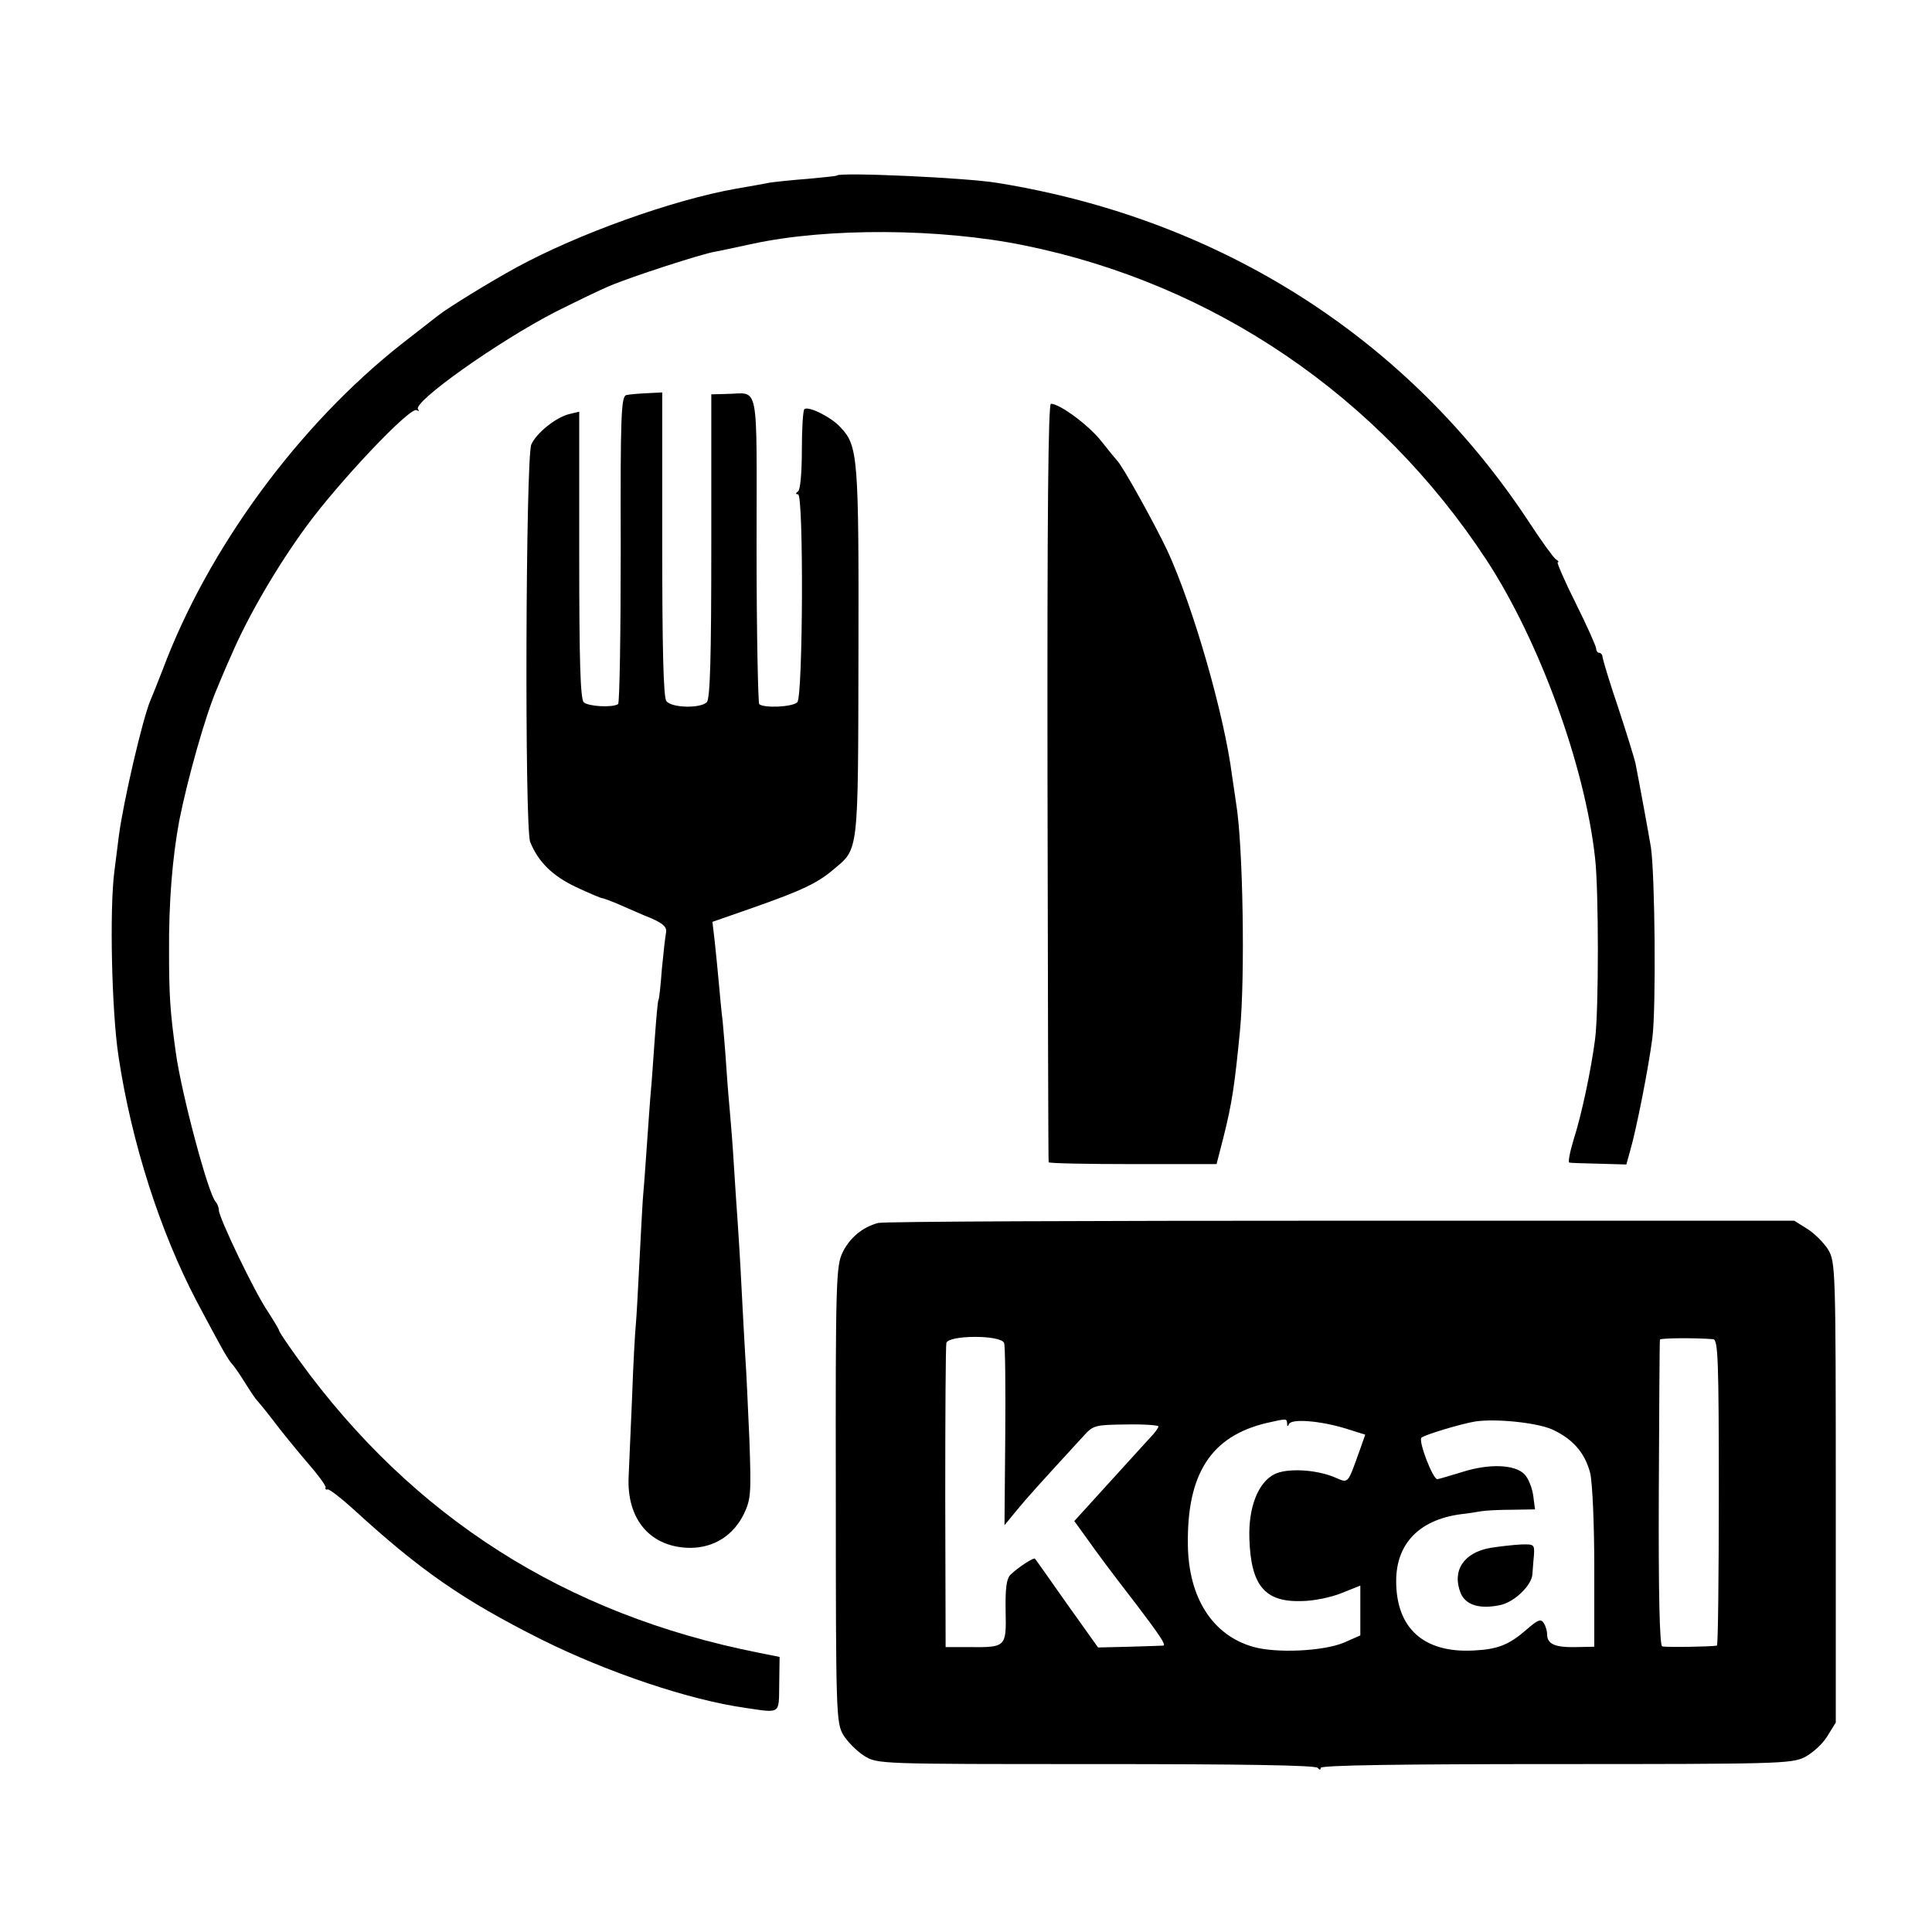 <?xml version="1.0" standalone="no"?>
<!DOCTYPE svg PUBLIC "-//W3C//DTD SVG 20010904//EN"
 "http://www.w3.org/TR/2001/REC-SVG-20010904/DTD/svg10.dtd">
<svg version="1.0" xmlns="http://www.w3.org/2000/svg"
 width="512pt" height="512pt" viewBox="0 0 512 512"
 preserveAspectRatio="xMidYMid meet">
<g transform="translate(0,512) scale(0.1,-0.1)"
fill="#000000" stroke="none">
<path d="M2218 4655 c-2 -2 -37 -5 -78 -9 -41 -3 -86 -8 -100 -10 -14 -3 -54
-10 -89 -16 -169 -30 -417 -119 -581 -208 -68 -37 -184 -108 -210 -129 -8 -6
-51 -40 -95 -74 -273 -215 -513 -541 -634 -864 -13 -33 -27 -69 -32 -80 -21
-49 -72 -269 -84 -360 -3 -22 -8 -65 -12 -95 -13 -101 -7 -371 11 -489 34
-227 110 -465 208 -651 69 -130 82 -153 95 -167 6 -7 21 -29 34 -50 13 -21 26
-40 29 -43 3 -3 23 -27 43 -53 20 -27 60 -76 89 -110 29 -33 52 -64 51 -69 -2
-4 1 -7 5 -5 5 1 36 -23 69 -53 177 -162 289 -240 498 -345 175 -87 391 -160
540 -181 95 -14 89 -18 90 63 l1 72 -55 11 c-512 101 -917 359 -1219 776 -29
40 -52 74 -52 77 0 3 -14 26 -30 51 -34 49 -130 249 -130 269 0 7 -4 17 -9 23
-19 20 -90 285 -105 394 -15 107 -18 152 -18 265 -1 135 9 253 27 350 22 111
70 281 100 350 7 17 24 58 39 91 44 102 119 231 197 338 87 119 276 319 293
309 6 -3 8 -3 4 2 -17 18 213 181 365 259 56 28 120 59 142 68 56 24 244 85
280 91 17 3 62 13 100 21 199 43 496 41 718 -4 504 -102 942 -400 1227 -835
139 -213 260 -543 287 -788 10 -84 10 -408 0 -482 -11 -83 -35 -197 -57 -266
-10 -33 -15 -60 -11 -60 3 -1 39 -2 79 -3 l72 -2 10 36 c17 59 49 221 59 300
10 77 7 433 -4 505 -6 36 -29 162 -41 223 -3 13 -23 78 -45 145 -23 67 -41
128 -42 135 0 6 -4 12 -9 12 -4 0 -8 5 -8 11 0 6 -24 60 -54 120 -30 60 -51
109 -48 109 4 0 2 4 -5 8 -6 4 -38 48 -70 97 -320 487 -816 804 -1408 900 -81
14 -417 29 -427 20z"/>
<path d="M1660 4073 c-14 -3 -16 -53 -15 -409 0 -223 -3 -408 -7 -410 -16 -10
-80 -6 -91 5 -9 9 -12 109 -12 391 l0 379 -25 -6 c-36 -8 -89 -51 -102 -81
-15 -37 -18 -1016 -3 -1053 21 -53 60 -91 122 -120 34 -16 65 -29 68 -29 3 0
25 -8 48 -18 23 -10 61 -27 84 -36 31 -14 41 -23 38 -38 -2 -10 -7 -54 -11
-96 -3 -42 -7 -79 -9 -82 -2 -3 -6 -50 -10 -105 -4 -55 -8 -116 -10 -135 -2
-19 -6 -80 -10 -135 -4 -55 -8 -116 -10 -135 -2 -19 -6 -98 -10 -175 -4 -77
-8 -156 -10 -175 -2 -19 -7 -107 -10 -195 -4 -88 -8 -181 -9 -207 -6 -116 59
-190 165 -190 62 1 112 33 140 89 19 40 20 54 15 197 -4 85 -8 185 -11 222 -2
38 -7 121 -10 184 -3 63 -8 140 -10 170 -2 30 -7 98 -10 150 -3 52 -8 113 -10
135 -2 22 -7 78 -10 125 -3 47 -8 103 -10 125 -3 22 -7 67 -10 100 -3 33 -8
83 -11 111 l-6 51 109 38 c128 45 170 65 212 101 67 56 65 38 66 574 1 517 -1
548 -47 597 -24 27 -84 57 -96 49 -4 -2 -7 -51 -7 -108 0 -60 -4 -106 -10
-110 -7 -5 -7 -8 0 -8 15 0 13 -536 -2 -551 -13 -13 -89 -16 -101 -5 -3 4 -7
189 -7 411 0 456 9 412 -80 411 l-40 -1 0 -402 c0 -295 -3 -405 -12 -414 -17
-17 -94 -15 -107 3 -8 10 -11 142 -11 417 l0 401 -40 -2 c-22 -1 -47 -3 -55
-5z"/>
<path d="M2776 3048 c1 -552 2 -1005 3 -1008 0 -3 101 -5 223 -5 l222 0 18 70
c23 91 30 139 44 283 14 144 8 494 -10 602 -2 14 -7 48 -11 75 -21 163 -103
447 -171 595 -33 70 -121 229 -134 240 -3 3 -21 25 -40 49 -32 42 -111 101
-135 101 -7 0 -10 -294 -9 -1002z"/>
<path d="M2327 1879 c-41 -11 -75 -39 -94 -78 -17 -35 -19 -73 -18 -642 0
-583 1 -605 20 -637 11 -18 36 -43 55 -55 35 -22 37 -22 615 -22 384 0 582 -3
587 -10 5 -6 8 -6 8 0 0 7 214 10 622 10 586 0 625 1 660 18 21 11 48 35 60
55 l23 37 0 610 c0 591 -1 611 -20 643 -11 18 -36 43 -55 55 l-35 22 -1202 0
c-661 0 -1212 -2 -1226 -6z m334 -318 c3 -7 4 -119 3 -248 l-2 -235 32 39 c27
33 64 74 178 198 25 28 31 29 112 30 47 1 86 -2 86 -5 0 -4 -10 -18 -23 -31
-12 -13 -62 -68 -111 -122 l-89 -98 34 -47 c30 -42 51 -71 132 -176 60 -79 78
-106 70 -107 -4 0 -45 -2 -90 -3 l-83 -2 -82 115 c-45 64 -83 118 -85 120 -3
5 -45 -23 -65 -42 -11 -11 -14 -37 -13 -97 2 -95 1 -96 -97 -95 l-62 0 -1 395
c0 217 1 402 3 411 5 21 144 22 153 0z m1879 10 c13 -1 15 -53 15 -406 0 -223
-2 -406 -5 -406 -14 -3 -136 -5 -145 -2 -7 2 -10 145 -9 406 1 221 2 404 3
407 1 4 93 5 141 1z m-1129 -223 c0 -9 2 -9 5 -2 6 15 83 9 151 -12 l51 -16
-13 -37 c-35 -97 -30 -92 -68 -76 -50 21 -127 25 -160 8 -43 -22 -69 -88 -66
-171 4 -124 41 -168 138 -165 31 0 79 10 106 21 l50 20 0 -66 0 -66 -43 -19
c-55 -23 -180 -29 -242 -11 -107 31 -170 130 -172 269 -3 189 61 289 209 324
53 12 53 12 54 -1z m702 -16 c55 -25 87 -62 101 -115 6 -25 11 -132 11 -252
l0 -209 -50 -1 c-54 -1 -75 8 -75 34 0 9 -4 22 -9 30 -8 12 -16 8 -46 -18 -46
-40 -76 -52 -140 -55 -132 -7 -205 59 -205 184 0 99 61 162 170 177 19 2 44 6
55 8 11 2 48 4 81 4 l62 1 -5 38 c-3 20 -13 45 -23 55 -25 26 -93 29 -165 6
-33 -10 -63 -19 -66 -19 -12 0 -51 102 -42 110 9 8 106 37 143 43 54 8 162 -3
203 -21z"/>
<path d="M3950 1018 c-71 -12 -103 -61 -79 -120 13 -31 49 -43 103 -32 38 7
85 52 87 82 1 9 2 31 4 49 2 30 1 31 -34 30 -20 -1 -56 -5 -81 -9z"/>
</g>
</svg>
